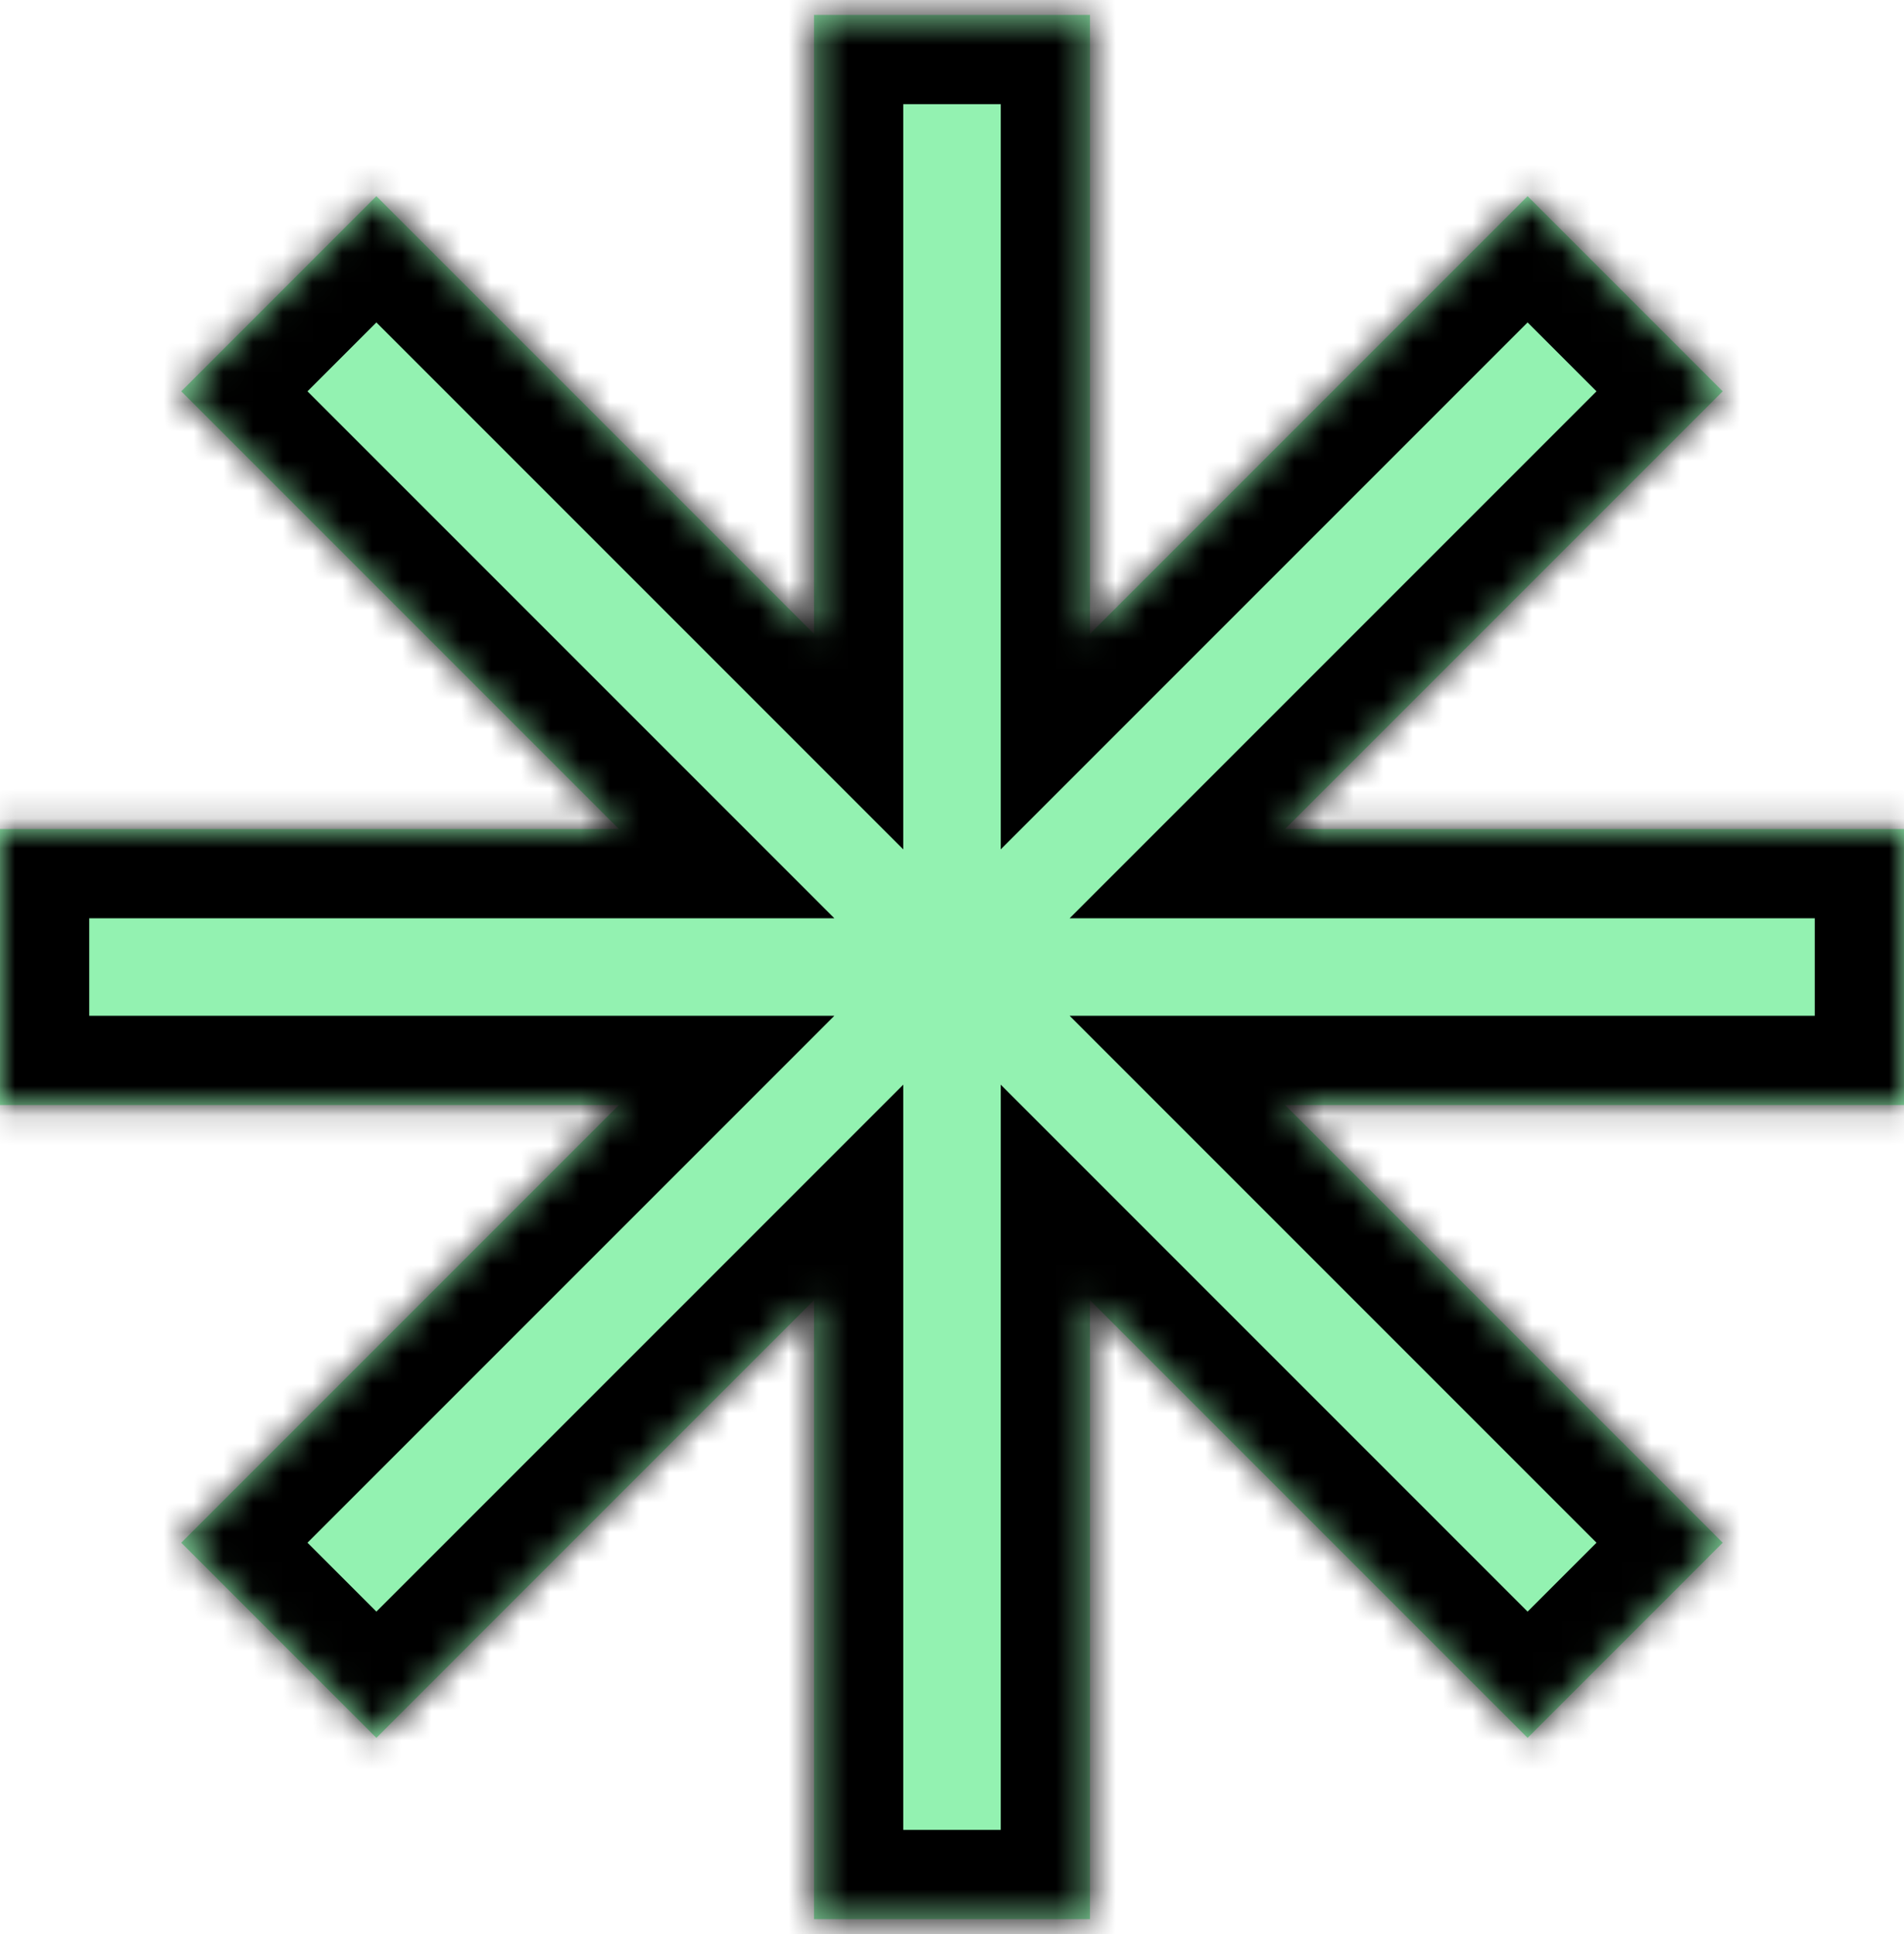 <svg width="64" height="65" viewBox="0 0 64 65" fill="none" xmlns="http://www.w3.org/2000/svg">
<mask id="path-1-inside-1_32_1065" fill="white">
<path fill-rule="evenodd" clip-rule="evenodd" d="M27.362 43.696L27.362 64.5H36.638L36.638 43.697L51.348 58.407L57.906 51.848L43.196 37.138L64 37.138V27.862L43.196 27.862L57.906 13.152L51.348 6.593L36.638 21.303V0.5L27.362 0.5L27.362 21.304L12.651 6.593L6.093 13.152L20.803 27.862L0 27.862L0 37.138H20.803L6.093 51.848L12.652 58.407L27.362 43.696Z"/>
</mask>
<path fill-rule="evenodd" clip-rule="evenodd" d="M27.362 43.696L27.362 64.5H36.638L36.638 43.697L51.348 58.407L57.906 51.848L43.196 37.138L64 37.138V27.862L43.196 27.862L57.906 13.152L51.348 6.593L36.638 21.303V0.5L27.362 0.5L27.362 21.304L12.651 6.593L6.093 13.152L20.803 27.862L0 27.862L0 37.138H20.803L6.093 51.848L12.652 58.407L27.362 43.696Z" fill="#93F2B1"/>
<path d="M27.362 64.5H24.362V67.5H27.362V64.5ZM27.362 43.696H30.362V36.453L25.241 41.575L27.362 43.696ZM36.638 64.5V67.5H39.638V64.5H36.638ZM36.638 43.697L38.759 41.576L33.638 36.454V43.697H36.638ZM51.348 58.407L49.226 60.528L51.348 62.65L53.469 60.528L51.348 58.407ZM57.906 51.848L60.028 53.969L62.149 51.848L60.028 49.727L57.906 51.848ZM43.196 37.138V34.138H35.953L41.074 39.259L43.196 37.138ZM64 37.138V40.138H67V37.138H64ZM64 27.862H67V24.862H64V27.862ZM43.196 27.862L41.075 25.741L35.953 30.862H43.196V27.862ZM57.906 13.152L60.028 15.273L62.149 13.152L60.028 11.031L57.906 13.152ZM51.348 6.593L53.469 4.472L51.348 2.351L49.226 4.472L51.348 6.593ZM36.638 21.303H33.638L33.638 28.546L38.759 23.425L36.638 21.303ZM36.638 0.5L39.638 0.5V-2.5L36.638 -2.5V0.5ZM27.362 0.5V-2.5L24.362 -2.5V0.5L27.362 0.5ZM27.362 21.304L25.241 23.426L30.362 28.547V21.304H27.362ZM12.651 6.593L14.773 4.472L12.651 2.351L10.53 4.472L12.651 6.593ZM6.093 13.152L3.971 11.031L1.85 13.152L3.971 15.273L6.093 13.152ZM20.803 27.862V30.862H28.046L22.924 25.741L20.803 27.862ZM0 27.862L0 24.862H-3L-3 27.862H0ZM0 37.138H-3L-3 40.138H0L0 37.138ZM20.803 37.138L22.925 39.259L28.046 34.138L20.803 34.138V37.138ZM6.093 51.848L3.971 49.727L1.85 51.848L3.971 53.969L6.093 51.848ZM12.652 58.407L10.53 60.528L12.652 62.65L14.773 60.528L12.652 58.407ZM30.362 64.5L30.362 43.696H24.362L24.362 64.5H30.362ZM36.638 61.5H27.362V67.5H36.638L36.638 61.5ZM33.638 43.697L33.638 64.5H39.638L39.638 43.697H33.638ZM53.469 56.285L38.759 41.576L34.516 45.818L49.226 60.528L53.469 56.285ZM55.785 49.727L49.226 56.285L53.469 60.528L60.028 53.969L55.785 49.727ZM41.074 39.259L55.785 53.969L60.028 49.727L45.317 35.016L41.074 39.259ZM64 34.138L43.196 34.138V40.138L64 40.138V34.138ZM61 27.862V37.138L67 37.138V27.862H61ZM43.196 30.862L64 30.862V24.862L43.196 24.862V30.862ZM55.785 11.031L41.075 25.741L45.317 29.984L60.028 15.273L55.785 11.031ZM49.226 8.715L55.785 15.273L60.028 11.031L53.469 4.472L49.226 8.715ZM38.759 23.425L53.469 8.715L49.226 4.472L34.516 19.182L38.759 23.425ZM33.638 0.5V21.303H39.638V0.5L33.638 0.5ZM27.362 3.5L36.638 3.5V-2.5L27.362 -2.5V3.5ZM30.362 21.304L30.362 0.5L24.362 0.5L24.362 21.304H30.362ZM10.53 8.715L25.241 23.426L29.484 19.183L14.773 4.472L10.53 8.715ZM8.214 15.273L14.773 8.715L10.53 4.472L3.971 11.031L8.214 15.273ZM22.924 25.741L8.214 11.031L3.971 15.273L18.682 29.984L22.924 25.741ZM0 30.862L20.803 30.862V24.862L0 24.862L0 30.862ZM3 37.138L3 27.862H-3L-3 37.138H3ZM20.803 34.138H0L0 40.138H20.803V34.138ZM8.214 53.969L22.925 39.259L18.682 35.016L3.971 49.727L8.214 53.969ZM14.773 56.285L8.214 49.727L3.971 53.969L10.53 60.528L14.773 56.285ZM25.241 41.575L10.53 56.285L14.773 60.528L29.484 45.817L25.241 41.575Z" fill="black" mask="url(#path-1-inside-1_32_1065)"/>
</svg>
